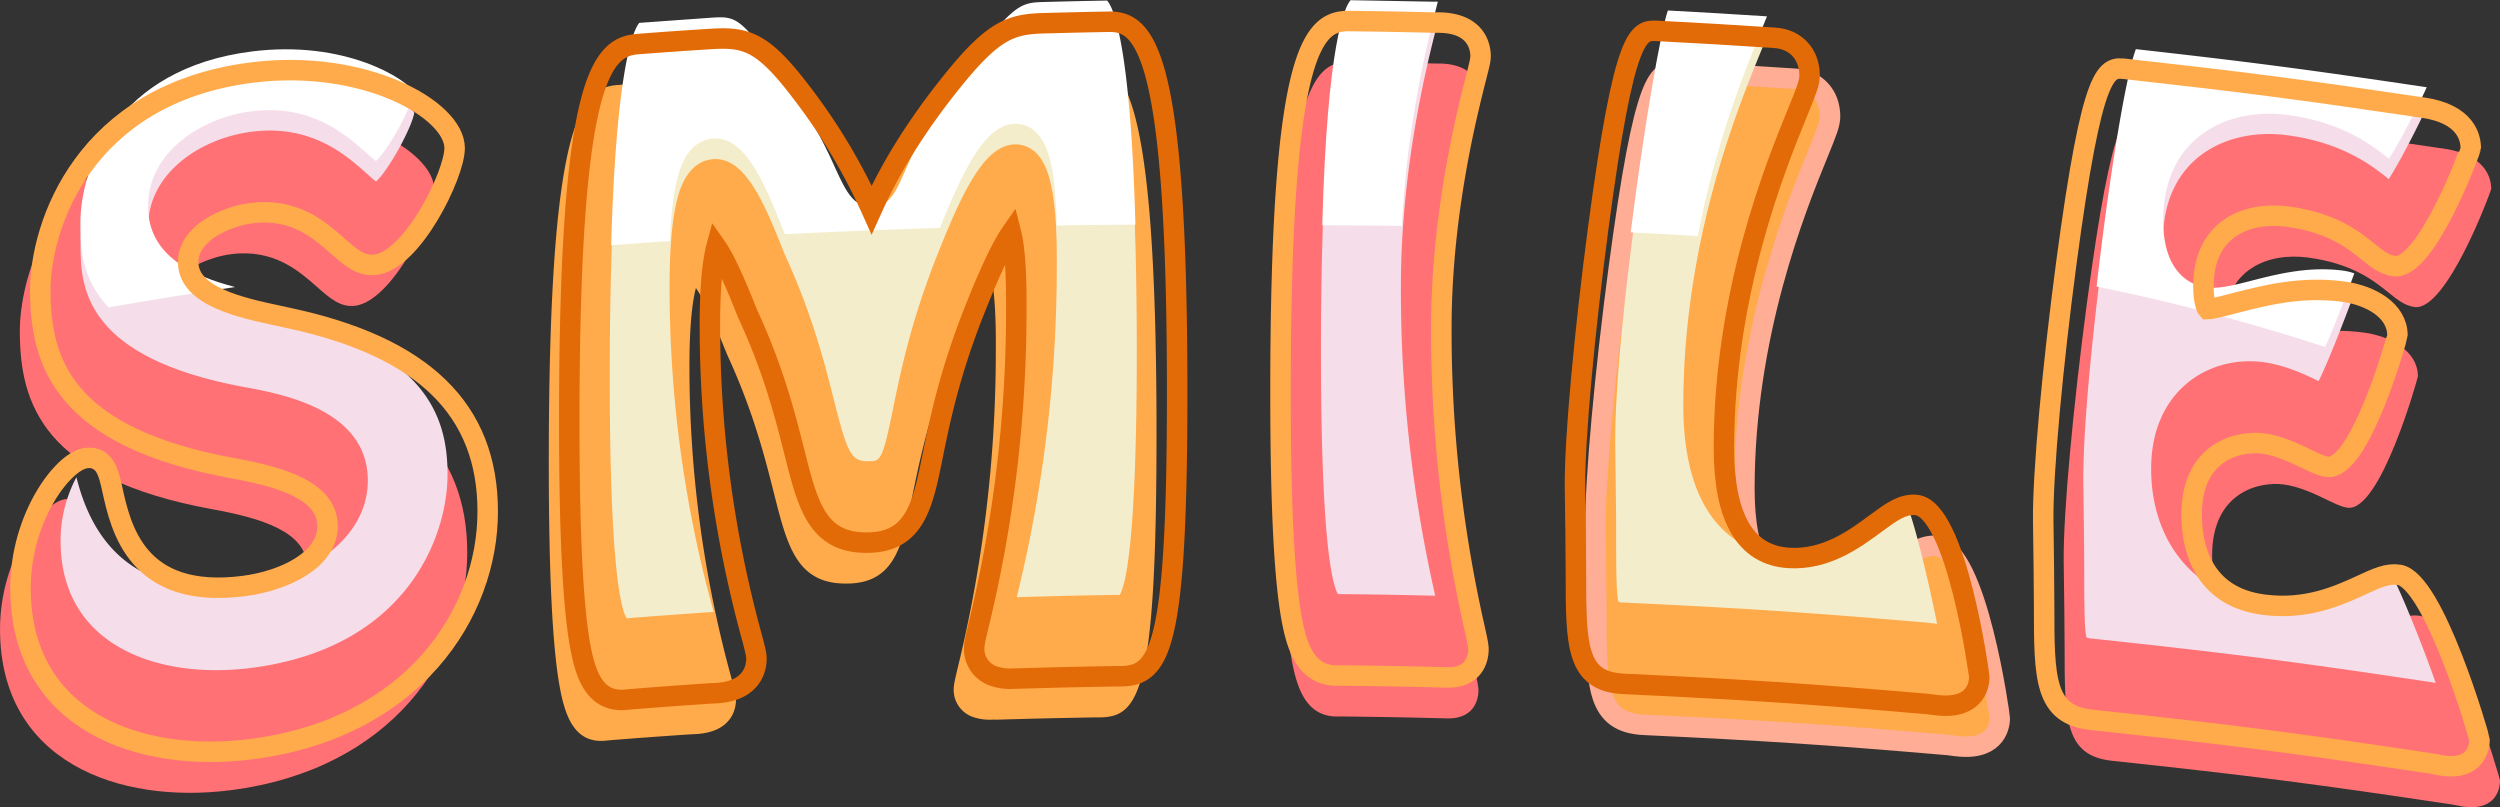 <svg id="Layer_1" data-name="Layer 1" xmlns="http://www.w3.org/2000/svg" viewBox="0 0 1003.57 323.97"><rect x="0" y="0" width="1003.57" height="323.97" fill="#333333" stroke="none"/><defs><style>.cls-1{fill:#ff7175;}.cls-2,.cls-3{fill:#ffab4c;}.cls-3{stroke:#ffad94;}.cls-3,.cls-7,.cls-8{stroke-miterlimit:10;stroke-width:8.22px;}.cls-4{fill:#f5dee9;}.cls-5{fill:#f4edcb;}.cls-6{fill:#fff;}.cls-7,.cls-8{fill:none;}.cls-7{stroke:#ffab4c;}.cls-8{stroke:#e36b07;}</style></defs><title>text_04</title><path class="cls-1" d="M-4338.42-4184.53c-44.6,5.67-92.47-11.21-92.47-64.66,0-28.32,16.95-50.82,26.13-52.18,7.71-1.15,9.29,6,10.68,12.35,3.43,15.64,9.81,44.48,52.71,39,16.25-2.08,33.74-10.37,33.74-24,0-14.21-18.24-19.71-37.93-23.29-68.27-12.42-77.38-42.63-77.38-71.47,0-26.09,17.63-78.82,84.82-87.36,44.93-5.71,81.5,14.68,81.5,30.32,0,10.58-16.95,45.17-31.87,46.83-5.83.65-10.07-3.12-15-7.46-7.36-6.52-17.45-15.46-34.65-13.27-9.84,1.25-25.44,7.77-25.44,19.69,0,13.92,21.82,18.41,36.27,21.52l3.65,0.8c54.72,11.59,80.32,37,80.32,77.73C-4243.32-4239.17-4273.17-4192.82-4338.42-4184.53Z" transform="translate(4430.9 4501.75)"/><path class="cls-2" d="M-4032.31-4212.88a20.71,20.71,0,0,1-8.35-1.17,11.5,11.5,0,0,1-7.4-11c0-1.74.45-3.66,1.79-9.34a535.22,535.22,0,0,0,15.12-125.9c0-.62,0-0.92,0-1.54,0.11-17-1-25.63-2.09-29.92-2.57,3.71-6.7,11.28-13,26.81l-0.85,2.1c-10.72,26.46-14.74,46.33-17.69,60.83-3.81,18.81-6.83,33.63-24.64,34.48-21.34,1-25.23-14.29-30.63-35.57-3.43-13.53-8-32.33-18.45-55.17-0.49-1.06-1.29-3-2.24-5.38-4.45-11.07-8.06-18.59-10.8-22.48-1.19,4.46-2.61,13.54-2.6,31.28a471.19,471.19,0,0,0,16.68,124.68c1.5,5.61,2,7.5,2,9.34,0,3-1.14,12.76-15.74,13.74l-3.17.16c-12.69.87-19,1.33-31.72,2.33l-2.07.21c-11.94.94-15.68-9.63-17.76-20.11-3.14-15.82-4.68-45.81-4.68-91.7,0-137.75,13-150.29,27.5-151.41,11.37-.87,17.05-1.28,28.43-2,14.73-1,21.32.48,36.89,20.89a236.18,236.18,0,0,1,28.49,47.72c4.83-10.69,13.44-28,31.78-50.94,17.21-21.52,24.11-23.69,38-24,10.12-.27,15.18-0.39,25.3-0.58,14.52-.26,27.57,11,27.57,148.79,0,102.9-6.85,113.69-22.5,113.95h-1.34c-16,.27-23.94.45-39.9,0.92Z" transform="translate(4430.9 4501.75)"/><path class="cls-1" d="M-3894.38-4214.12c-12-.13-15.71-11-17.8-21.7-3.15-16.1-4.69-46.23-4.69-92.12,0-137.75,13-149.12,27.57-148.93,13.79,0.17,20.68.3,34.46,0.62l2,0c15.11,0.36,16.28,10.39,16.28,13.44,0,1.57-.36,3-1.67,8.14-3.85,15.15-14.07,55.44-14.07,101A538.26,538.26,0,0,0-3839-4233.39c1.16,5.23,1.59,7.19,1.59,8.88,0,1.92-.61,11.44-12.69,11.14-16.87-.42-25.3-0.57-42.17-0.77Z" transform="translate(4430.9 4501.75)"/><path class="cls-3" d="M-3644.2-4202.13c-1.2-.1-2.37-0.26-3.4-0.4l-1.49-.18c-48.68-4.16-73.05-5.78-121.82-8.07-19.14-.9-19.16-15.49-19.17-44.67,0-9-.19-20.39-0.36-34.1-0.24-19.37,3.91-63.26,9.3-104,10.6-80,16.16-79.75,23.86-79.35,18.87,1,28.3,1.53,47.15,2.78,8.3,0.55,13.86,6.63,13.86,15.09,0,3-1.32,6.23-4.85,14.88-8.84,21.68-29.54,72.59-29.54,134.74,0,28.14,8.7,42.89,25.86,44.06,15,1,26.65-7.6,35.15-13.89,6.18-4.56,10.63-7.83,16.1-7.37,16.3,1.37,25.4,68.41,25.4,69.08C-3628.12-4211.37-3628.9-4200.8-3644.2-4202.13Z" transform="translate(4430.9 4501.75)"/><path class="cls-1" d="M-3446.39-4178.77c-54.52-8.22-81.86-11.73-136.62-17.57-19.07-2-19.09-16.62-19.1-45.8,0-9-.19-20.4-0.36-34.13-0.24-19.37,3.9-63,9.27-103.42,10.57-79.4,16.11-78.79,23.78-77.94,47,5.22,70.51,8.27,117.36,15.24l2.26,0.31c17.11,2.56,18.95,12.2,18.95,16.19,0,0.52-17.86,49.27-30.85,47.38-3.95-.58-7.05-3.1-10.35-5.77-5.76-4.66-14.46-11.72-32.4-14.09-15.54-2.05-33.71,4.2-33.71,28.07,0,5.89,1.22,8.6,1.65,9.09,1.69,0,7.22-1.48,12.1-2.73,10.91-2.82,25.86-6.61,42.68-4.27,10.68,1.49,21.45,7.53,21.45,17.5,0,0.57-15,54.58-28.23,52.77-2.37-.33-4.67-1.44-8.16-3.12-4.74-2.29-11.25-5.41-17.51-6.22-9.92-1.28-28.71,3.13-28.71,28.47,0,12.19,3.78,33,29,36.24,17.3,2.23,30.11-3.72,39.46-8,5.91-2.74,10.19-4.7,14.8-4,14.11,2.07,32.31,65.5,32.31,66.12,0,2.13-.73,12.62-15.21,10.42C-3443.42-4178.21-3446.39-4178.77-3446.39-4178.77Z" transform="translate(4430.9 4501.75)"/><path class="cls-4" d="M-4330.2-4233.61c-36.83,4.68-76.37-8.63-76.37-50.94a54.32,54.32,0,0,1,6.34-25.62c4.62,18.16,17.29,49.84,67.08,43.46,29.36-3.76,49.91-20.84,49.91-42.09,0-28.1-33.33-34.59-49.32-37.53-66.11-12.13-66-41.62-66-57.83,0-22,14.41-61.81,68.71-68.71,37.61-4.78,62.22,11.13,65.25,16.37-0.84,5.66-10.07,22.75-15.33,27.63-1.14-.88-2.63-2.21-3.83-3.28-8.29-7.38-22.19-19.75-46.09-16.72-20.68,2.63-41.58,16.74-41.58,38.11,0,25.54,29.55,31.51,47.24,35.29l3.55,0.77c61.46,12.92,69.4,41,69.4,63.37C-4251.29-4285.82-4268-4241.51-4330.2-4233.61Z" transform="translate(4430.9 4501.75)"/><path class="cls-5" d="M-4022.25-4264.07a553.73,553.73,0,0,0,15.57-129.57c0-.57,0-0.85,0-1.42,0.17-25.9-2.3-39.44-8.26-45.27a11.66,11.66,0,0,0-8.66-3.46c-11.09.33-19.48,15.69-29.44,40.37l-0.8,2c-11.33,28-15.71,49.66-18.6,63.95-4,19.81-5.12,20.68-8.73,20.85-7.84.38-9.23-1.88-14.87-24.15-3.57-14.09-8.37-33.6-19.33-57.74-0.51-1.13-1.19-2.8-2-4.84-7.76-19.37-15.19-35.34-27.26-34.52a13,13,0,0,0-8.68,4.32c-4.12,4.41-8.82,13.76-8.8,47a486.15,486.15,0,0,0,17.2,128.65c0.18,0.65.34,1.26,0.49,1.82l-1.69.08c-12.69.87-19,1.33-31.72,2.33l-1.48.15c-2.37-3.76-6.82-20.94-6.82-96.9,0-111.16,9.17-130.59,11.86-133.88l27.86-2c9.87-.68,11.67-0.8,23.78,15a221.73,221.73,0,0,1,27.08,45.4c4.22,9.14,7.27,15.75,15,15.38,6.77-.32,9.32-6.09,12.55-13.39,4.13-9.35,11.82-26.81,31.32-51.11,14-17.39,16.65-17.45,25.5-17.68,9.89-.26,14.83-0.37,24.72-0.55,2.7,3,11.89,21.57,11.89,132.75,0,76-4.46,93.56-6.84,97.55h-1.48c-15.2.26-22.8,0.43-38,.87l-1.81.08C-4022.59-4262.64-4022.42-4263.33-4022.25-4264.07Z" transform="translate(4430.9 4501.75)"/><path class="cls-4" d="M-3893.79-4263.21c-2.37-4-6.84-21.55-6.84-97.51,0-111.16,9.19-129.76,11.89-132.82l32.66,0.59,2.37,0-0.27,1c-4,15.63-14.56,57.45-14.56,105a552.53,552.53,0,0,0,13.65,123.75c0,0.2.09,0.4,0.12,0.59-15-.35-22.52-0.48-37.54-0.65h-1.49Z" transform="translate(4430.9 4501.75)"/><path class="cls-5" d="M-3657.3-4251.8c-48.68-4.16-73.06-5.78-121.83-8.07a6.66,6.66,0,0,1-2-.27c-0.95-2-1-13.78-1-27.47,0-9.13-.19-20.63-0.36-34.51-0.58-47.1,16.34-154.33,21.06-167.22,15.91,0.84,23.86,1.31,39.76,2.35-0.74,1.93-1.79,4.5-2.81,7-9.17,22.56-30.69,75.54-30.69,140.78,0,51,26.38,60.12,42.1,61.19,20.78,1.41,35.61-9.5,45.42-16.71,0.94-.69,2-1.49,3.06-2.22,3.81,10.9,9.22,34.92,11.28,45.65C-3653.86-4251.37-3656.67-4251.75-3657.3-4251.8Z" transform="translate(4430.9 4501.75)"/><path class="cls-4" d="M-3454.61-4227.85c-54.53-8.22-81.86-11.73-136.62-17.57a6.89,6.89,0,0,1-2-.39c-0.94-2-1-13.84-1-27.53,0-9.13-.19-20.63-0.36-34.54-0.47-39,13.78-146.62,21-166,45.51,5.11,68.23,8.08,113.58,14.83,0,0,2.81.4,3.19,0.47-3.44,7.61-10.82,22-15.18,28.72-6.6-5.35-18.6-14.68-40.74-17.61-24-3.17-49.88,9-49.88,42.35,0,23.06,13.33,26.43,17.41,26.92,5.08,0.62,10.9-.9,18.27-2.79,10.28-2.63,23.07-5.86,36.9-3.93a22.37,22.37,0,0,1,4.14,1.05c-3.23,8.87-10.29,27.23-14.24,35.09-5.5-2.66-13.61-6.48-22.35-7.61-21.74-2.8-44.88,11.45-44.88,42.78,0,29.67,17.75,50.8,45.17,54.33,21.78,2.81,38.06-4.7,47.78-9.17,1.28-.59,2.72-1.25,4-1.79,4.79,9.3,13.63,32,17.27,42.61Z" transform="translate(4430.9 4501.75)"/><path class="cls-6" d="M-4336.54-4386.52c-16.48-4.31-34.95-12.26-34.95-32.45,0-21.37,20.9-35.49,41.58-38.11,23.9-3,37.8,9.34,46.09,16.72,1.2,1.07,2.69,2.4,3.83,3.28,5.26-4.88,14.49-22,15.33-27.63-3-5.24-27.64-21.15-65.25-16.37-54.3,6.9-68.71,46.72-68.71,68.71,0,9,0,22.06,11.29,34Q-4362-4382.79-4336.54-4386.52Z" transform="translate(4430.9 4501.75)"/><path class="cls-6" d="M-4161.94-4405c0.86-25,5-32.9,8.63-36.81a13,13,0,0,1,8.68-4.32c12.07-.82,19.49,15.15,27.26,34.52,0.63,1.57,1.14,2.82,1.59,3.87q31.07-1.58,62.18-2.5l0.58-1.43c10-24.68,18.35-40,29.44-40.37a11.66,11.66,0,0,1,8.66,3.46c5.32,5.19,7.84,16.59,8.21,37.33q15.8-.23,31.59-0.32c-2-73.39-9-87.36-11.35-89.95-9.89.18-14.84,0.29-24.72,0.55-8.86.23-11.55,0.29-25.5,17.68-19.5,24.3-27.19,41.77-31.32,51.11-3.23,7.3-5.77,13.07-12.55,13.39-7.7.37-10.76-6.24-15-15.38a221.73,221.73,0,0,0-27.08-45.4c-12.11-15.82-13.91-15.7-23.78-15l-27.86,2c-2.28,2.79-9.22,17.22-11.28,89.28Q-4173.75-4404.18-4161.94-4405Z" transform="translate(4430.9 4501.75)"/><path class="cls-6" d="M-3868.14-4411.08c1.93-40.74,10.59-75.17,14.16-89l0.27-1-2.37,0-32.66-.59c-2.31,2.61-9.37,16.68-11.36,90.37Q-3884.14-4411.28-3868.14-4411.08Z" transform="translate(4430.9 4501.75)"/><path class="cls-6" d="M-3749.32-4407c7-37.11,18.75-66,24.91-81.19,1-2.52,2.07-5.09,2.81-7-15.9-1-23.85-1.51-39.76-2.35-2.77,7.57-9.75,47.7-14.92,89.08Q-3762.79-4407.85-3749.32-4407Z" transform="translate(4430.9 4501.75)"/><path class="cls-6" d="M-3543.33-4376q23,6.11,45.83,13.54c4-9,9.07-22.36,11.68-29.55a22.37,22.37,0,0,0-4.14-1.05c-13.84-1.93-26.62,1.29-36.9,3.93-7.37,1.89-13.2,3.4-18.27,2.79-4.08-.5-17.41-3.86-17.41-26.92,0-33.35,25.87-45.52,49.88-42.35,22.14,2.92,34.14,12.26,40.74,17.61,4.36-6.7,11.73-21.1,15.18-28.72-0.38-.07-3.19-0.47-3.19-0.47-45.35-6.75-68.07-9.72-113.58-14.83-4.29,11.52-11.07,54.32-15.76,95.3C-3573.89-4383.6-3558.56-4380.07-3543.33-4376Z" transform="translate(4430.9 4501.75)"/><path class="cls-7" d="M-4330.2-4201c-44.6,5.67-92.47-11.21-92.47-64.66,0-28.32,16.95-50.82,26.13-52.18,7.71-1.15,9.29,6,10.68,12.35,3.43,15.64,9.81,44.48,52.71,39,16.25-2.08,33.74-10.37,33.74-24,0-14.21-18.24-19.71-37.93-23.29-68.27-12.42-77.38-42.63-77.38-71.47,0-26.09,17.63-78.82,84.82-87.36,44.93-5.71,81.5,14.68,81.5,30.32,0,10.58-16.95,45.17-31.87,46.83-5.83.65-10.07-3.12-15-7.46-7.36-6.52-17.45-15.46-34.65-13.28-9.84,1.25-25.44,7.77-25.44,19.69,0,13.92,21.82,18.41,36.27,21.52l3.65,0.8c54.72,11.59,80.32,37,80.32,77.73C-4235.1-4255.61-4264.95-4209.26-4330.2-4201Z" transform="translate(4430.9 4501.75)"/><path class="cls-8" d="M-4024.09-4229.32a20.73,20.73,0,0,1-8.35-1.17,11.5,11.5,0,0,1-7.4-11c0-1.74.45-3.66,1.79-9.34a535.22,535.22,0,0,0,15.12-125.9c0-.62,0-0.92,0-1.54,0.11-17-1-25.63-2.09-29.92-2.57,3.71-6.7,11.28-13,26.81l-0.85,2.1c-10.72,26.46-14.74,46.33-17.69,60.83-3.81,18.81-6.83,33.63-24.64,34.48-21.34,1-25.23-14.29-30.63-35.57-3.43-13.53-8-32.33-18.45-55.17-0.49-1.06-1.29-3-2.24-5.38-4.45-11.07-8.06-18.59-10.8-22.48-1.19,4.46-2.61,13.54-2.6,31.28a471.16,471.16,0,0,0,16.68,124.68c1.49,5.61,2,7.5,2,9.34,0,3-1.14,12.76-15.74,13.74l-3.17.16c-12.69.87-19,1.33-31.72,2.33l-2.07.21c-11.94.94-15.67-9.63-17.76-20.11-3.14-15.82-4.68-45.81-4.68-91.7,0-137.75,13-150.29,27.5-151.41,11.37-.87,17.05-1.28,28.43-2,14.73-1,21.32.48,36.89,20.89A236.15,236.15,0,0,1-4081-4417.5c4.83-10.69,13.44-28,31.78-50.94,17.21-21.52,24.11-23.69,38-24,10.12-.27,15.18-0.39,25.3-0.58,14.52-.26,27.57,11,27.57,148.79,0,102.9-6.85,113.69-22.5,113.94h-1.34c-16,.27-23.94.45-39.9,0.92Z" transform="translate(4430.9 4501.75)"/><path class="cls-7" d="M-3894.38-4230.55c-12-.13-15.71-11-17.8-21.7-3.15-16.1-4.69-46.23-4.69-92.12,0-137.75,13-149.12,27.57-148.93,13.79,0.17,20.68.3,34.46,0.62l2,0c15.11,0.36,16.28,10.39,16.28,13.44,0,1.57-.36,3-1.67,8.14-3.85,15.15-14.07,55.44-14.07,101A538.26,538.26,0,0,0-3839-4249.83c1.16,5.23,1.59,7.19,1.59,8.88,0,1.92-.61,11.44-12.69,11.14-16.87-.42-25.3-0.57-42.17-0.77Z" transform="translate(4430.9 4501.75)"/><path class="cls-8" d="M-3652.41-4218.57c-1.2-.1-2.37-0.26-3.4-0.4l-1.49-.18c-48.68-4.16-73.05-5.78-121.82-8.07-19.14-.9-19.16-15.49-19.17-44.67,0-9-.19-20.39-0.36-34.1-0.24-19.37,3.91-63.26,9.3-104,10.6-80,16.16-79.75,23.86-79.35,18.87,1,28.3,1.53,47.15,2.78,8.3,0.55,13.86,6.63,13.86,15.09,0,3-1.32,6.23-4.85,14.88-8.84,21.68-29.54,72.59-29.54,134.74,0,28.14,8.7,42.89,25.86,44.06,15,1,26.65-7.6,35.15-13.89,6.18-4.56,10.63-7.83,16.1-7.37,16.3,1.37,25.4,68.41,25.4,69.08C-3636.34-4227.81-3637.12-4217.24-3652.41-4218.57Z" transform="translate(4430.9 4501.75)"/><path class="cls-7" d="M-3454.61-4195.21c-54.52-8.22-81.86-11.73-136.62-17.57-19.07-2-19.09-16.62-19.1-45.8,0-9-.19-20.4-0.36-34.13-0.24-19.37,3.9-63,9.27-103.42,10.57-79.4,16.11-78.79,23.78-77.94,47,5.22,70.51,8.27,117.36,15.24l2.26,0.31c17.11,2.56,18.95,12.2,18.95,16.2,0,0.52-17.86,49.27-30.85,47.38-3.95-.58-7.05-3.1-10.35-5.77-5.76-4.66-14.46-11.72-32.4-14.09-15.54-2.05-33.71,4.2-33.71,28.07,0,5.89,1.22,8.6,1.65,9.09,1.69,0,7.22-1.48,12.1-2.73,10.91-2.82,25.86-6.61,42.68-4.27,10.68,1.49,21.45,7.53,21.45,17.5,0,0.57-15,54.58-28.23,52.77-2.37-.33-4.67-1.44-8.16-3.12-4.74-2.29-11.25-5.41-17.51-6.22-9.92-1.28-28.71,3.13-28.71,28.47,0,12.19,3.78,33,29,36.24,17.3,2.23,30.11-3.72,39.46-8,5.91-2.74,10.19-4.7,14.8-4,14.11,2.07,32.31,65.5,32.31,66.12,0,2.13-.73,12.62-15.21,10.42C-3451.64-4194.65-3454.61-4195.21-3454.61-4195.21Z" transform="translate(4430.9 4501.75)"/></svg>